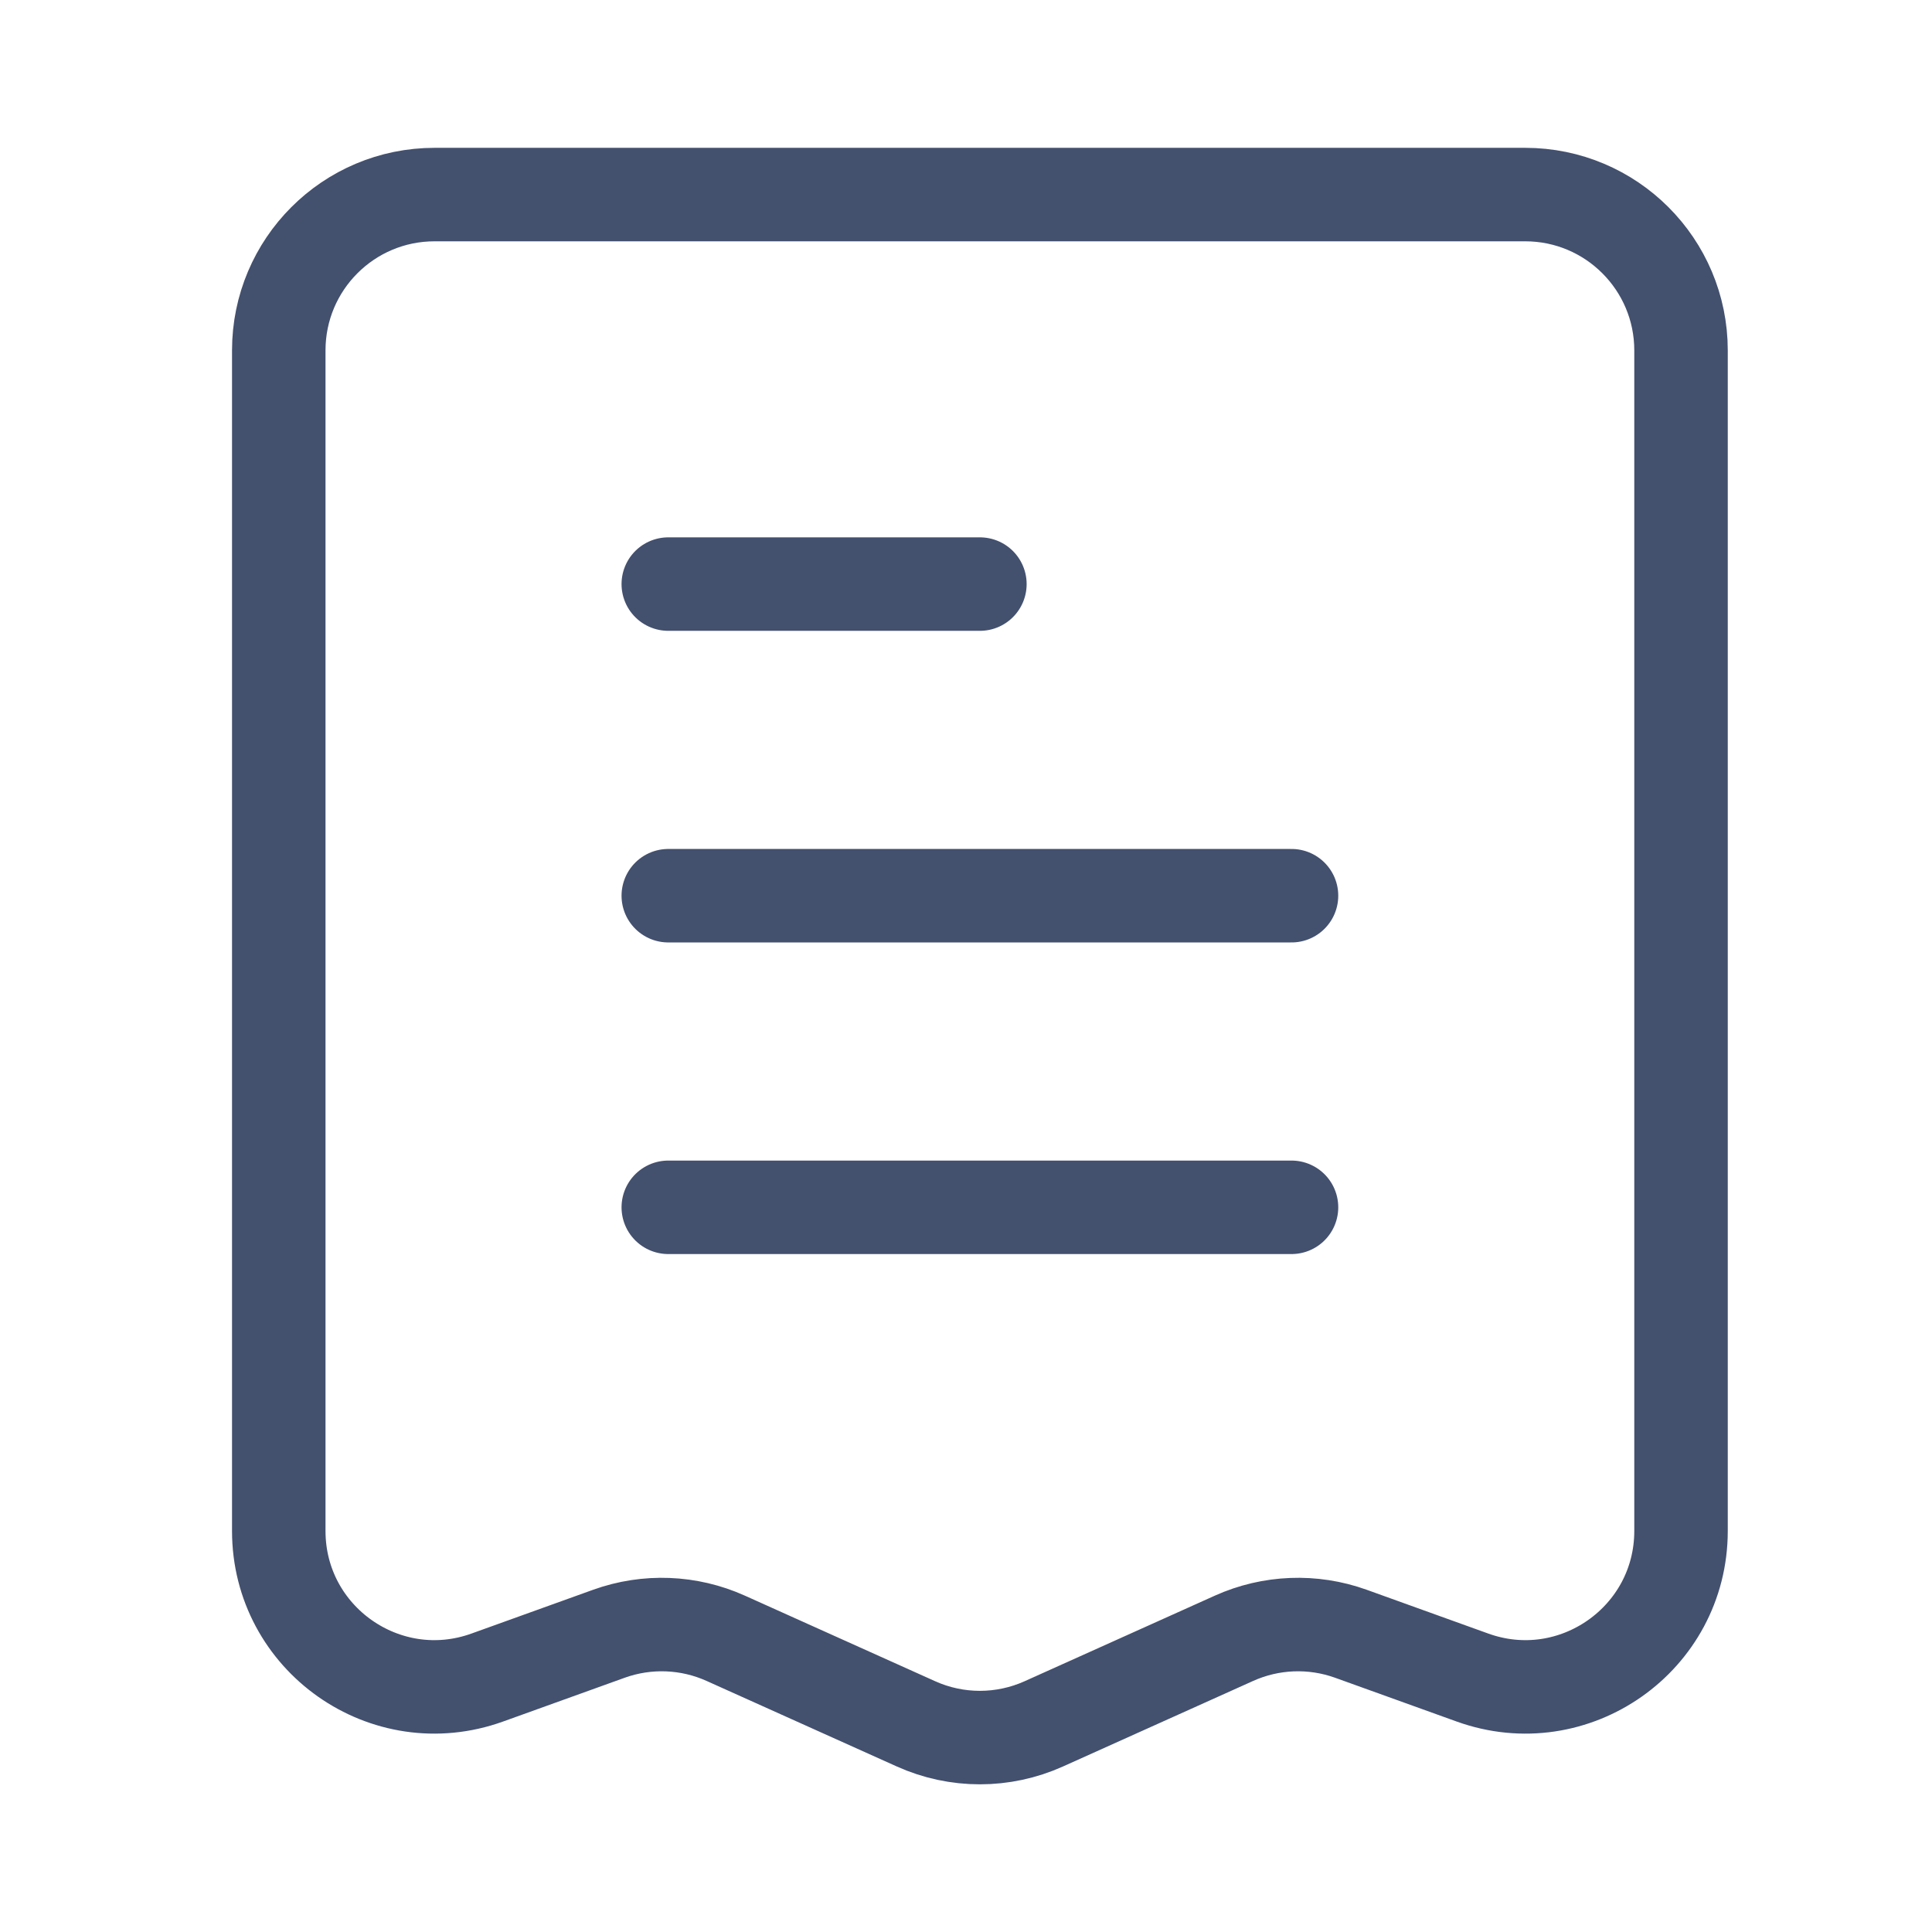 <svg width="31" height="31" viewBox="0 0 31 31" fill="none" xmlns="http://www.w3.org/2000/svg">
<path d="M10.723 9.372H15.723M10.723 14.372H20.723M10.723 19.372H20.723M6.973 3.122H24.473C25.853 3.122 26.973 4.241 26.973 5.622V24.565C26.973 26.297 25.255 27.504 23.626 26.917L21.674 26.214C21.064 25.995 20.392 26.021 19.801 26.287L16.749 27.66C16.096 27.954 15.349 27.954 14.697 27.66L11.644 26.287C11.053 26.021 10.382 25.995 9.772 26.214L7.819 26.917C6.19 27.504 4.473 26.297 4.473 24.565V5.622C4.473 4.241 5.592 3.122 6.973 3.122Z" stroke="#43506E" stroke-width="1.5" stroke-linecap="round"/>
</svg>
